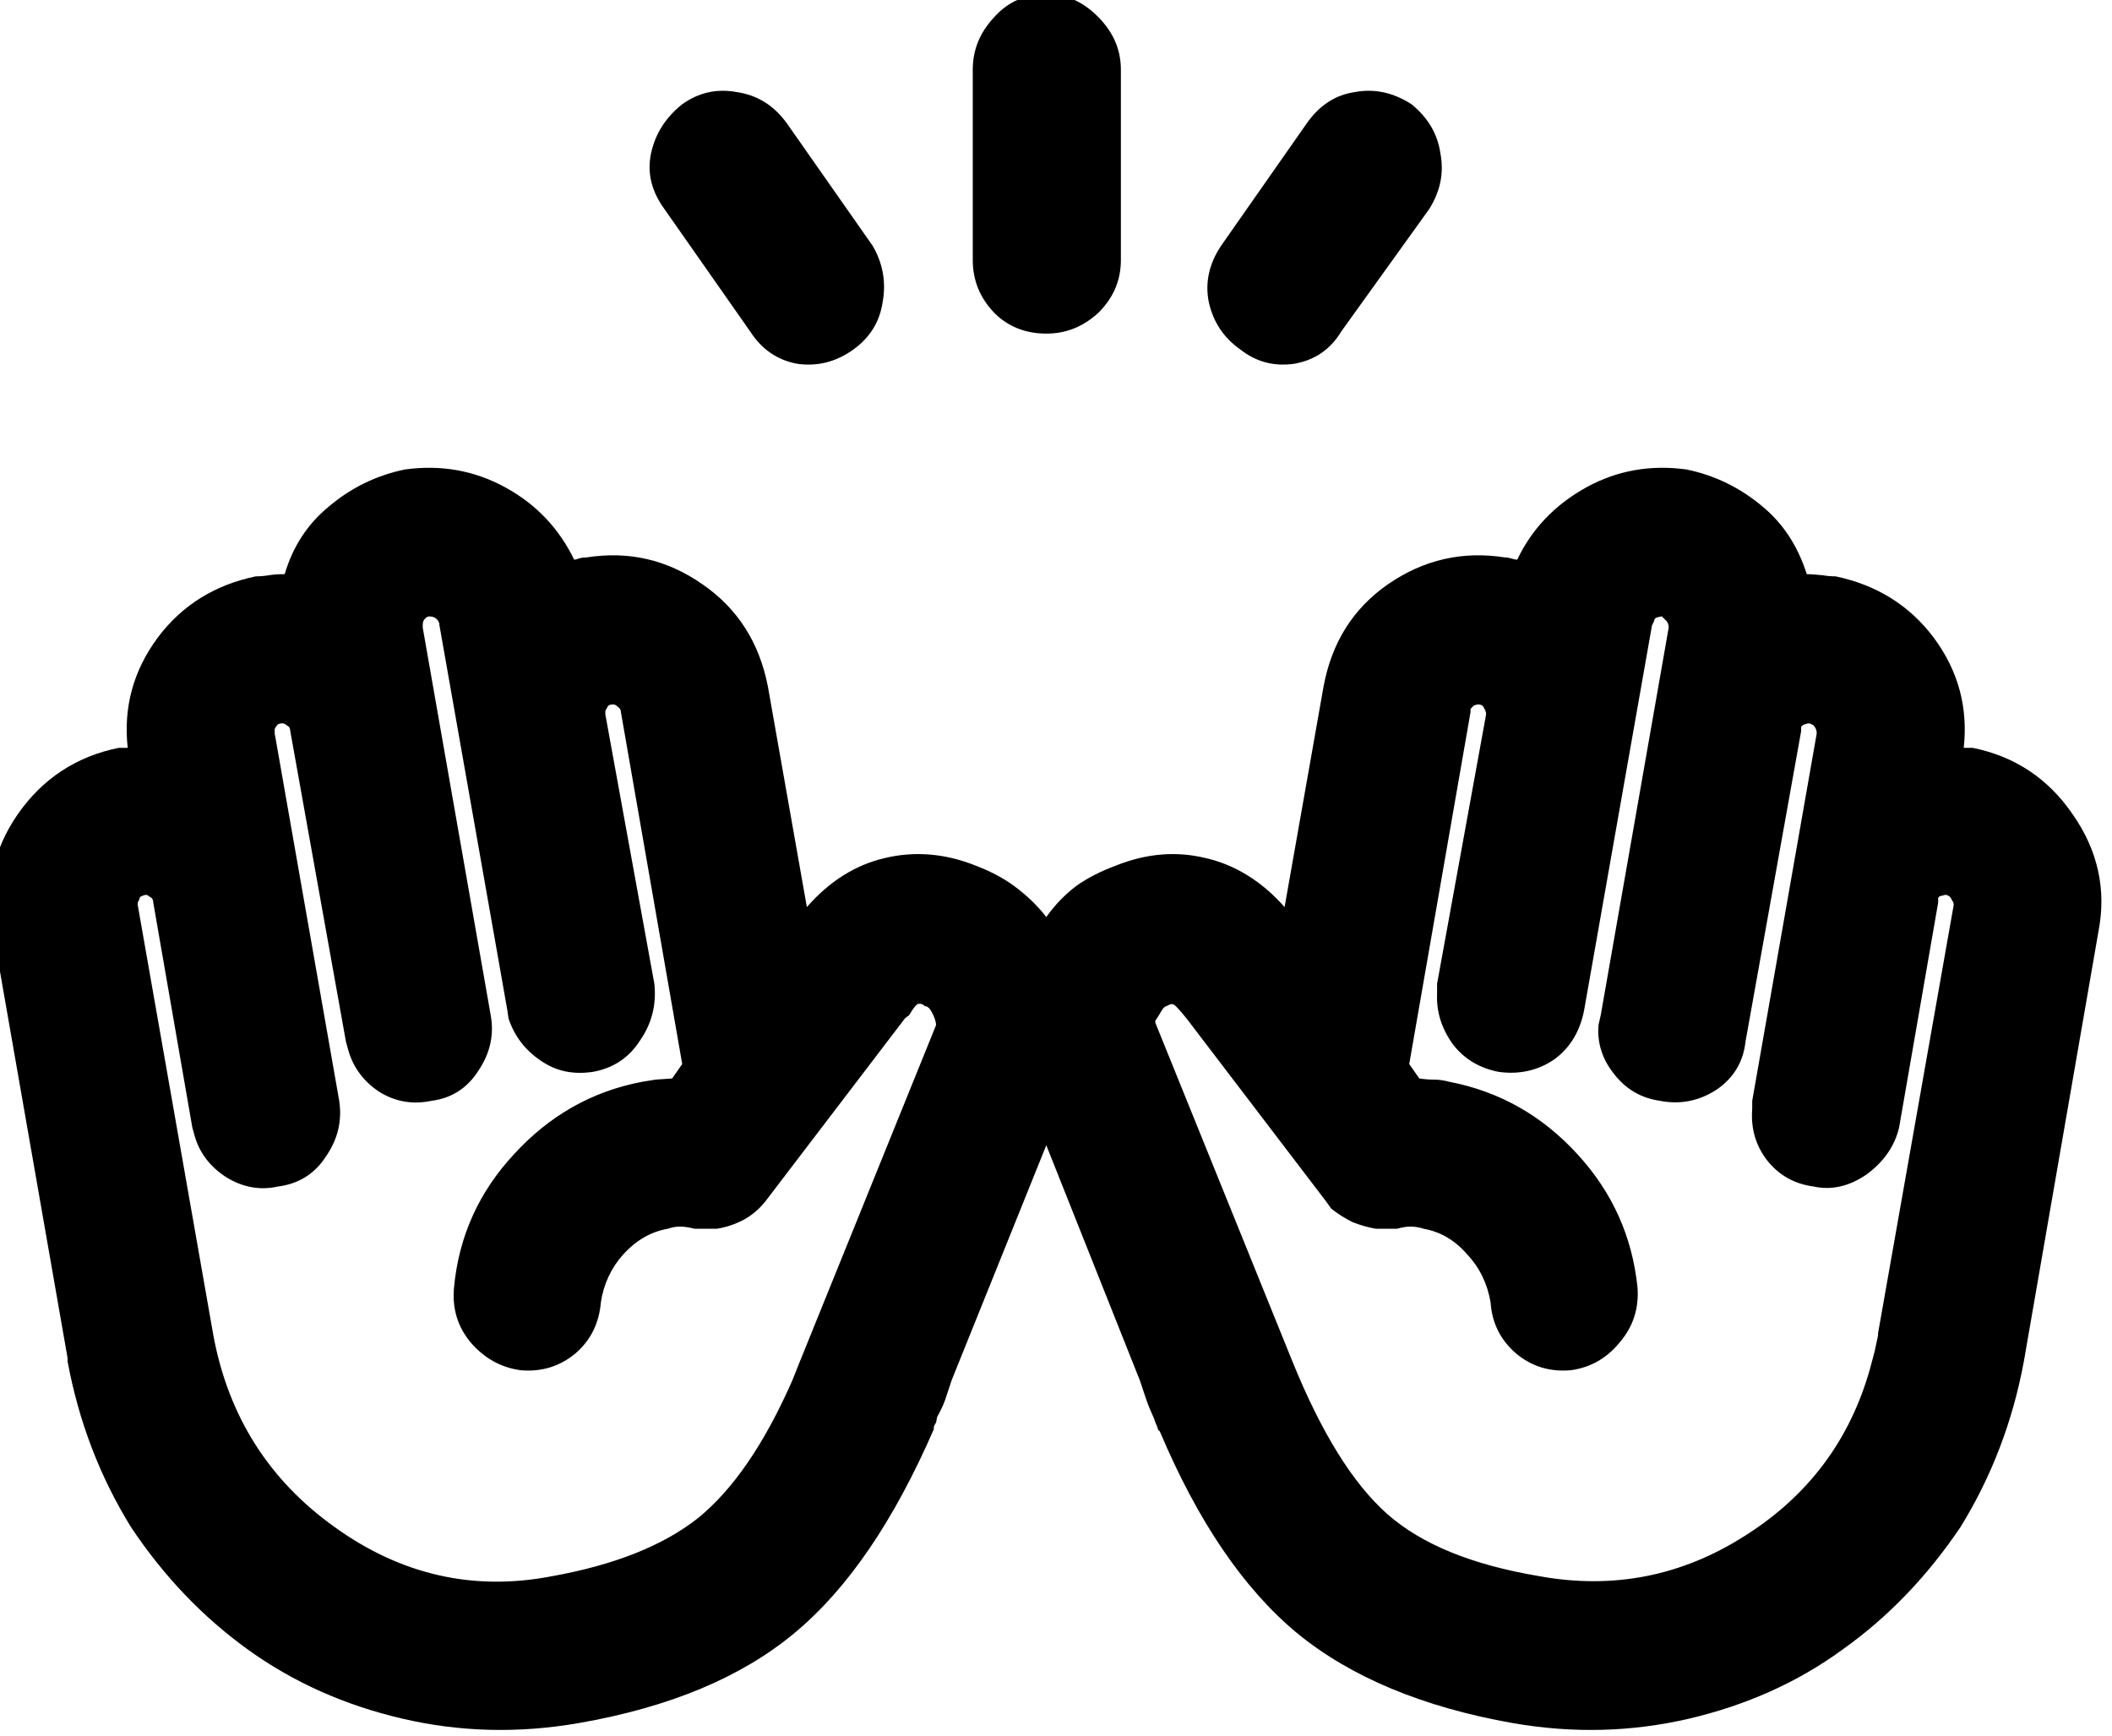 <?xml version="1.0" encoding="UTF-8" standalone="no"?>
<!-- Created with Inkscape (http://www.inkscape.org/) -->

<svg
   version="1.1"
   id="svg1"
   width="29.631"
   height="24.362"
   viewBox="0 0 29.631 24.362"
   xmlns="http://www.w3.org/2000/svg"
   xmlns:svg="http://www.w3.org/2000/svg">
  <defs
     id="defs1" />
  <g
     id="g372"
     transform="translate(-30659.848,-332.875)">
    <path
       id="path405"
       d="m 440.742,254.66 c 0.305,0.063 0.567,0.195 0.797,0.387 0.227,0.187 0.379,0.43 0.469,0.715 0.062,0 0.117,0.008 0.164,0.011 0.047,0.008 0.094,0.012 0.14,0.012 0.426,0.09 0.774,0.301 1.032,0.645 0.258,0.347 0.363,0.734 0.316,1.16 0.016,0 0.031,0 0.047,0 0.016,0 0.027,0 0.047,0 0.445,0.09 0.797,0.324 1.055,0.703 0.261,0.375 0.355,0.785 0.269,1.23 l -0.785,4.524 c -0.117,0.633 -0.34,1.215 -0.668,1.746 -0.348,0.516 -0.758,0.945 -1.242,1.289 -0.477,0.348 -1.016,0.586 -1.617,0.727 -0.606,0.14 -1.219,0.156 -1.852,0.046 -0.945,-0.167 -1.707,-0.484 -2.273,-0.949 -0.563,-0.468 -1.043,-1.176 -1.442,-2.121 -0.019,-0.015 -0.023,-0.027 -0.023,-0.035 0,-0.004 -0.008,-0.027 -0.024,-0.059 l -0.011,-0.035 c -0.032,-0.07 -0.059,-0.133 -0.082,-0.199 -0.024,-0.07 -0.047,-0.141 -0.071,-0.211 -0.019,0 -0.023,0 -0.023,0 0,0 0.008,0 0.023,0 l -0.984,-2.473 -0.996,2.473 c -0.024,0.07 -0.047,0.141 -0.07,0.211 -0.024,0.066 -0.055,0.125 -0.083,0.176 l -0.011,0.058 c -0.02,0.032 -0.024,0.047 -0.024,0.047 0,0 0,0.008 0,0.024 -0.418,0.961 -0.902,1.676 -1.465,2.144 -0.558,0.465 -1.312,0.782 -2.273,0.949 -0.633,0.11 -1.25,0.094 -1.852,-0.046 -0.605,-0.141 -1.144,-0.379 -1.628,-0.727 -0.477,-0.344 -0.887,-0.773 -1.231,-1.289 -0.328,-0.531 -0.551,-1.113 -0.668,-1.746 v -0.035 l -0.785,-4.489 c -0.086,-0.445 0,-0.855 0.258,-1.23 0.262,-0.379 0.621,-0.613 1.066,-0.703 0.016,0 0.031,0 0.047,0 0.016,0 0.031,0 0.047,0 -0.047,-0.426 0.059,-0.813 0.316,-1.16 0.258,-0.344 0.602,-0.555 1.032,-0.645 0.046,0 0.093,-0.004 0.14,-0.012 0.047,-0.007 0.098,-0.011 0.164,-0.011 0.086,-0.289 0.239,-0.528 0.469,-0.715 0.227,-0.192 0.492,-0.324 0.797,-0.387 0.375,-0.051 0.726,0.008 1.055,0.188 0.328,0.179 0.566,0.433 0.726,0.761 0.016,0 0.027,-0.004 0.047,-0.011 0.023,-0.008 0.051,-0.012 0.082,-0.012 0.445,-0.07 0.848,0.023 1.219,0.281 0.375,0.258 0.601,0.617 0.691,1.078 l 0.41,2.321 c 0.239,-0.274 0.516,-0.446 0.821,-0.516 0.308,-0.074 0.633,-0.051 0.961,0.082 0.144,0.055 0.281,0.125 0.398,0.211 0.121,0.09 0.238,0.195 0.34,0.328 0.094,-0.133 0.199,-0.238 0.316,-0.328 0.121,-0.086 0.262,-0.156 0.41,-0.211 0.329,-0.133 0.645,-0.156 0.95,-0.082 0.308,0.07 0.59,0.242 0.832,0.516 l 0.41,-2.321 c 0.086,-0.461 0.308,-0.82 0.68,-1.078 0.375,-0.258 0.785,-0.351 1.23,-0.281 0.031,0 0.055,0.008 0.07,0.012 0.024,0.007 0.039,0.011 0.059,0.011 0.156,-0.328 0.398,-0.578 0.727,-0.761 0.328,-0.18 0.679,-0.239 1.054,-0.188 z m -0.258,1.547 c -0.019,0 -0.035,0.008 -0.058,0.012 -0.016,0.008 -0.024,0.019 -0.024,0.035 l -0.023,0.047 -0.715,4.054 c -0.043,0.219 -0.148,0.395 -0.316,0.516 -0.172,0.117 -0.371,0.16 -0.586,0.129 -0.196,-0.039 -0.36,-0.133 -0.481,-0.293 -0.117,-0.164 -0.172,-0.34 -0.164,-0.527 v -0.106 l 0.516,-2.836 c 0,-0.023 -0.008,-0.047 -0.024,-0.07 -0.007,-0.023 -0.031,-0.035 -0.058,-0.035 -0.02,0 -0.031,0.008 -0.047,0.012 -0.008,0.007 -0.02,0.019 -0.035,0.035 v 0.035 l -0.645,3.703 0.106,0.152 c 0.05,0.008 0.105,0.012 0.152,0.012 0.055,0 0.109,0.008 0.164,0.023 0.531,0.102 0.981,0.36 1.348,0.762 0.367,0.399 0.578,0.867 0.633,1.406 0.015,0.219 -0.047,0.411 -0.188,0.575 -0.133,0.164 -0.305,0.265 -0.516,0.293 -0.218,0.019 -0.41,-0.039 -0.574,-0.176 -0.164,-0.141 -0.254,-0.32 -0.269,-0.539 -0.032,-0.192 -0.114,-0.364 -0.246,-0.504 -0.125,-0.145 -0.278,-0.238 -0.457,-0.27 -0.047,-0.015 -0.094,-0.023 -0.141,-0.023 -0.043,0 -0.086,0.008 -0.141,0.023 -0.031,0 -0.07,0 -0.117,0 -0.043,0 -0.074,0 -0.105,0 -0.086,-0.015 -0.168,-0.039 -0.246,-0.07 -0.079,-0.039 -0.153,-0.086 -0.223,-0.141 l -0.059,-0.082 -1.465,-1.921 c -0.07,-0.086 -0.113,-0.133 -0.128,-0.141 -0.016,-0.016 -0.043,-0.012 -0.082,0.012 -0.016,0 -0.036,0.019 -0.059,0.058 -0.023,0.043 -0.043,0.071 -0.059,0.094 v 0.023 l 1.442,3.563 c 0.304,0.75 0.636,1.285 0.996,1.605 0.367,0.325 0.902,0.539 1.605,0.657 0.774,0.14 1.493,0 2.157,-0.422 0.671,-0.422 1.113,-1.012 1.324,-1.77 l 0.047,-0.176 0.035,-0.164 v -0.023 l 0.797,-4.512 c 0,-0.015 -0.008,-0.035 -0.024,-0.058 -0.008,-0.024 -0.027,-0.039 -0.058,-0.047 -0.016,0 -0.032,0.008 -0.047,0.011 -0.016,0 -0.028,0.008 -0.035,0.024 v 0.047 l -0.411,2.367 c -0.046,0.195 -0.16,0.359 -0.339,0.492 -0.18,0.125 -0.368,0.172 -0.563,0.129 -0.203,-0.027 -0.367,-0.121 -0.492,-0.281 -0.117,-0.156 -0.168,-0.332 -0.152,-0.539 v -0.082 l 0.679,-3.867 c 0,-0.028 -0.008,-0.051 -0.023,-0.071 -0.008,-0.015 -0.028,-0.027 -0.059,-0.035 -0.015,0 -0.031,0.008 -0.047,0.012 -0.007,0 -0.019,0.008 -0.035,0.023 v 0.047 l -0.586,3.27 c -0.023,0.211 -0.125,0.382 -0.304,0.504 -0.18,0.117 -0.379,0.16 -0.598,0.117 -0.195,-0.028 -0.356,-0.121 -0.481,-0.282 -0.125,-0.156 -0.179,-0.328 -0.164,-0.515 l 0.024,-0.106 0.715,-4.078 c 0,-0.027 -0.008,-0.051 -0.024,-0.07 -0.015,-0.016 -0.031,-0.027 -0.047,-0.047 z m -12.972,0 c -0.02,0 -0.032,0.008 -0.047,0.023 -0.02,0.02 -0.024,0.043 -0.024,0.071 v 0.023 l 0.715,4.078 c 0.039,0.211 -0.008,0.407 -0.129,0.586 -0.117,0.184 -0.281,0.289 -0.492,0.317 -0.207,0.043 -0.387,0.007 -0.551,-0.094 -0.164,-0.109 -0.277,-0.258 -0.328,-0.445 l -0.023,-0.082 -0.586,-3.27 c 0,-0.027 -0.012,-0.051 -0.035,-0.059 -0.016,-0.015 -0.032,-0.023 -0.047,-0.023 -0.031,0 -0.051,0.008 -0.059,0.023 -0.008,0.008 -0.015,0.02 -0.023,0.036 v 0.047 l 0.679,3.867 c 0.032,0.211 -0.015,0.406 -0.14,0.586 -0.117,0.183 -0.289,0.289 -0.504,0.316 -0.188,0.043 -0.371,0.008 -0.539,-0.094 -0.172,-0.109 -0.289,-0.258 -0.34,-0.445 l -0.023,-0.082 -0.411,-2.367 c 0,-0.028 -0.011,-0.051 -0.035,-0.059 -0.015,-0.015 -0.031,-0.023 -0.047,-0.023 -0.031,0.008 -0.05,0.019 -0.058,0.023 0,0.008 -0.008,0.031 -0.024,0.059 v 0.023 l 0.797,4.535 c 0.157,0.844 0.582,1.52 1.278,2.016 0.695,0.5 1.457,0.676 2.285,0.516 0.656,-0.118 1.168,-0.321 1.535,-0.61 0.367,-0.297 0.699,-0.777 0.996,-1.453 l 0.07,-0.176 1.442,-3.562 c 0,-0.028 -0.012,-0.07 -0.035,-0.117 -0.024,-0.051 -0.051,-0.082 -0.082,-0.082 -0.024,-0.024 -0.047,-0.028 -0.071,-0.024 -0.023,0.008 -0.054,0.047 -0.094,0.117 l -0.046,0.036 -1.465,1.921 c -0.071,0.09 -0.149,0.153 -0.235,0.2 -0.089,0.046 -0.183,0.078 -0.281,0.093 -0.043,0 -0.082,0 -0.129,0 -0.043,0 -0.078,0 -0.105,0 -0.055,-0.015 -0.106,-0.023 -0.153,-0.023 -0.043,0 -0.082,0.008 -0.128,0.023 -0.184,0.032 -0.336,0.125 -0.469,0.27 -0.125,0.14 -0.207,0.312 -0.235,0.504 -0.019,0.219 -0.105,0.398 -0.269,0.539 -0.164,0.137 -0.359,0.195 -0.574,0.176 -0.211,-0.028 -0.387,-0.129 -0.528,-0.293 -0.136,-0.164 -0.195,-0.356 -0.175,-0.575 0.05,-0.539 0.261,-1.007 0.632,-1.406 0.368,-0.402 0.813,-0.66 1.348,-0.762 l 0.141,-0.023 0.175,-0.012 0.106,-0.152 -0.645,-3.703 c 0,-0.024 -0.011,-0.043 -0.035,-0.059 -0.015,-0.015 -0.031,-0.023 -0.047,-0.023 -0.031,0 -0.05,0.008 -0.058,0.023 -0.008,0.02 -0.02,0.032 -0.024,0.047 v 0.035 l 0.516,2.836 c 0.023,0.219 -0.027,0.418 -0.152,0.598 -0.118,0.183 -0.282,0.289 -0.493,0.328 -0.207,0.031 -0.386,-0.004 -0.55,-0.117 -0.164,-0.11 -0.278,-0.258 -0.34,-0.445 l -0.012,-0.083 -0.715,-4.054 c 0,-0.031 -0.012,-0.051 -0.035,-0.071 -0.016,-0.015 -0.043,-0.023 -0.07,-0.023 z m 10.336,-5.391 c 0.168,0.137 0.273,0.305 0.304,0.516 0.039,0.207 0,0.398 -0.117,0.586 l -0.926,1.289 c -0.113,0.188 -0.277,0.301 -0.492,0.34 -0.211,0.031 -0.402,-0.016 -0.574,-0.152 -0.172,-0.122 -0.281,-0.286 -0.328,-0.493 -0.043,-0.211 0.004,-0.41 0.129,-0.597 l 0.902,-1.289 c 0.133,-0.188 0.297,-0.297 0.504,-0.328 0.211,-0.04 0.41,0.007 0.598,0.128 z m -6.575,0.2 0.903,1.289 c 0.109,0.187 0.144,0.386 0.105,0.597 -0.031,0.207 -0.136,0.371 -0.304,0.493 -0.188,0.136 -0.387,0.183 -0.598,0.152 -0.207,-0.039 -0.371,-0.152 -0.492,-0.34 l -0.903,-1.289 c -0.136,-0.188 -0.183,-0.379 -0.14,-0.586 0.047,-0.211 0.156,-0.379 0.328,-0.516 0.168,-0.121 0.363,-0.168 0.574,-0.128 0.215,0.031 0.391,0.14 0.527,0.328 z m 2.731,-1.36 c 0.211,0 0.391,0.082 0.551,0.246 0.156,0.16 0.234,0.34 0.234,0.551 v 2.004 c 0,0.211 -0.078,0.395 -0.234,0.551 -0.16,0.148 -0.34,0.222 -0.551,0.222 -0.219,0 -0.406,-0.074 -0.551,-0.222 -0.148,-0.156 -0.223,-0.34 -0.223,-0.551 v -2.004 c 0,-0.211 0.075,-0.391 0.223,-0.551 0.145,-0.164 0.332,-0.246 0.551,-0.246 z"
       style="fill:#000000;fill-opacity:1;fill-rule:nonzero;stroke:none"
       transform="matrix(1.333,0,0,1.333,30096,0)" />
  </g>
</svg>
